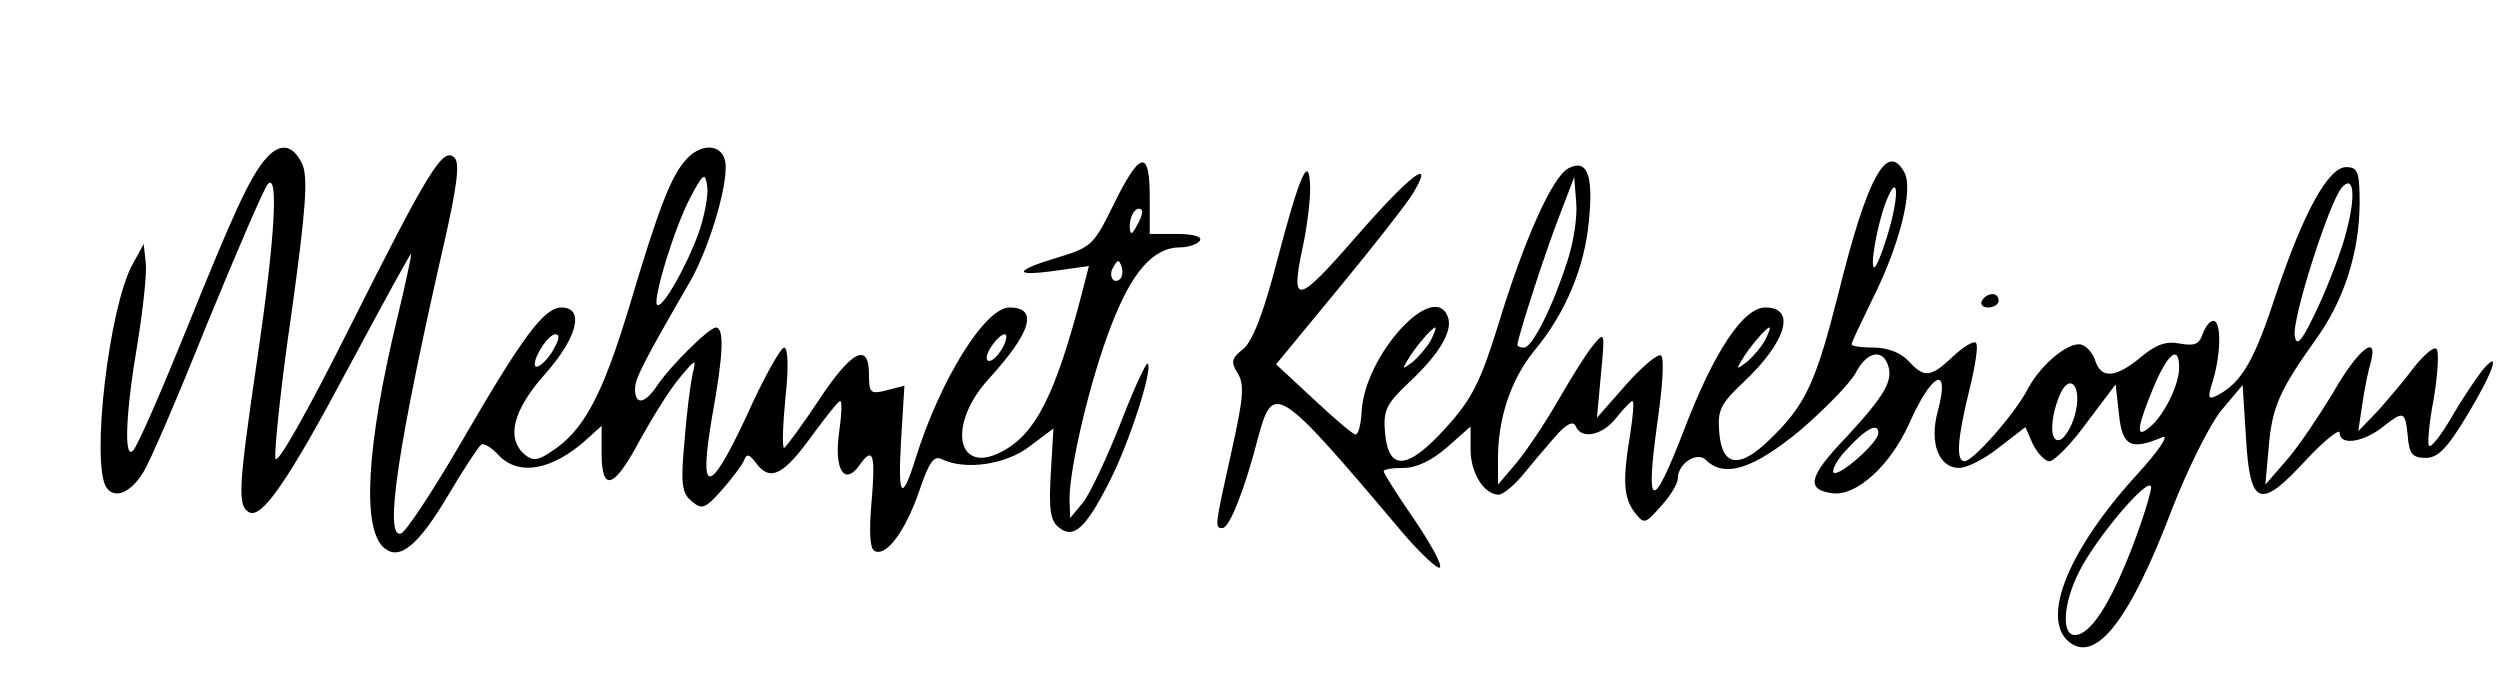 <?xml version="1.0" standalone="no"?>
<!DOCTYPE svg PUBLIC "-//W3C//DTD SVG 20010904//EN"
 "http://www.w3.org/TR/2001/REC-SVG-20010904/DTD/svg10.dtd">
<svg version="1.0" xmlns="http://www.w3.org/2000/svg"
 width="374pt" height="102pt" viewBox="0 0 374 102"
 preserveAspectRatio="xMidYMid meet">

<g transform="translate(0,102) scale(0.1,-0.1)"
fill="#000000" stroke="none">
<path d="M398 783 c-24 -27 -49 -82 -122 -263 -37 -91 -71 -169 -77 -174 -14
-15 -11 58 7 162 8 50 14 104 12 119 l-3 28 -17 -31 c-35 -64 -62 -296 -39
-333 12 -18 36 -9 55 22 9 13 52 113 96 223 45 109 85 203 91 209 16 16 10
-84 -16 -261 -28 -191 -30 -220 -13 -230 19 -12 59 46 152 221 49 91 89 165
91 165 1 0 -8 -44 -21 -97 -46 -191 -53 -315 -19 -343 23 -19 51 4 96 80 23
39 45 72 49 75 4 2 15 -4 25 -15 30 -33 81 -24 133 23 l22 20 0 -41 c0 -60 19
-53 58 21 19 34 45 76 59 92 24 29 25 29 19 5 -3 -14 -9 -59 -12 -100 -6 -64
-4 -78 11 -90 15 -13 20 -11 45 17 15 17 30 37 33 44 4 11 8 10 19 -5 21 -27
41 -16 84 44 20 27 38 50 41 50 3 0 2 -22 -2 -49 -7 -53 8 -78 30 -48 21 30
25 19 19 -52 -4 -44 -3 -71 4 -75 17 -10 46 28 67 89 15 44 22 54 34 48 35
-17 96 -8 131 19 l36 27 -4 -67 c-3 -53 -1 -71 12 -81 22 -18 40 -2 76 69 30
59 65 168 57 176 -2 3 -21 -38 -41 -90 -21 -53 -46 -106 -56 -118 l-19 -23 -1
28 c0 48 31 179 62 259 31 81 63 118 104 118 12 0 26 5 29 10 4 6 -10 10 -34
10 l-41 0 0 56 c0 72 -15 68 -55 -14 -29 -59 -33 -62 -82 -77 -67 -20 -68 -29
-4 -20 l50 7 -10 -39 c-40 -154 -70 -213 -121 -239 -67 -35 -81 41 -19 109 64
70 75 107 31 107 -36 0 -103 -107 -140 -225 -21 -67 -27 -60 -22 26 l5 82 -27
-7 c-24 -6 -26 -4 -26 24 0 49 -26 36 -76 -40 -26 -39 -49 -70 -51 -70 -3 0
-2 34 2 75 5 45 4 75 -2 75 -5 0 -31 -46 -56 -102 -56 -120 -72 -121 -52 -3
17 93 19 135 6 135 -10 0 -67 -56 -88 -87 -18 -27 -33 -30 -33 -5 0 16 13 41
83 162 30 53 60 156 51 182 -7 23 -36 23 -57 0 -23 -25 -41 -71 -86 -222 -40
-132 -68 -185 -117 -216 -19 -13 -27 -14 -39 -4 -28 24 -18 66 30 120 49 55
60 100 25 100 -26 0 -58 -43 -149 -200 -43 -74 -84 -136 -91 -138 -26 -9 -5
131 65 437 19 84 23 117 15 125 -17 17 -38 -17 -157 -254 -64 -128 -109 -207
-111 -196 -2 10 8 108 24 217 22 158 25 204 16 224 -14 29 -33 32 -54 8z m647
-112 c-20 -54 -55 -114 -62 -107 -7 7 26 116 50 161 19 36 22 38 25 16 2 -13
-4 -44 -13 -70z m656 12 c-8 -15 -10 -15 -11 -2 0 17 10 32 18 25 2 -3 -1 -13
-7 -23z m-25 -80 c-10 -10 -19 5 -10 18 6 11 8 11 12 0 2 -7 1 -15 -2 -18z
m-846 -102 c-10 -21 -30 -37 -30 -26 0 14 21 45 31 45 6 0 6 -7 -1 -19z m670
-1 c-6 -11 -15 -20 -20 -20 -6 0 -5 9 2 20 7 11 16 20 21 20 4 0 3 -9 -3 -20z"/>
<path d="M2346 768 c-24 -13 -66 -107 -105 -235 -26 -84 -39 -110 -78 -153
-57 -63 -86 -66 -91 -7 -3 33 2 43 36 75 45 42 66 77 58 98 -21 56 -125 -58
-129 -142 -1 -19 -5 -34 -9 -34 -4 0 -32 24 -63 53 l-56 52 94 114 c52 63 102
127 111 142 34 57 -5 27 -86 -66 -88 -101 -98 -103 -79 -14 6 27 11 67 11 87
-1 55 -15 23 -50 -110 -20 -77 -36 -118 -50 -130 -18 -14 -19 -20 -8 -37 10
-17 8 -37 -10 -118 -25 -112 -25 -113 -13 -113 10 0 33 57 53 135 23 84 28 81
219 -145 26 -30 50 -52 53 -49 4 4 -14 36 -39 73 -25 36 -45 68 -45 71 0 3 13
5 30 5 19 0 42 11 65 31 l35 31 0 -35 c0 -34 20 -67 42 -67 6 0 21 12 34 27
13 16 35 42 49 58 17 20 28 26 32 18 8 -21 40 -15 61 12 11 14 22 25 24 25 3
0 1 -21 -3 -48 -12 -71 -10 -96 6 -118 15 -19 16 -18 40 9 14 15 25 34 25 41
0 23 29 41 42 28 28 -28 72 -13 142 45 37 32 74 70 82 85 16 31 39 37 48 13 9
-24 -4 -46 -61 -108 -58 -60 -62 -80 -21 -85 36 -4 86 42 114 104 34 77 62 90
43 19 -13 -47 1 -85 32 -85 12 0 39 14 60 31 l39 30 11 -25 c7 -14 18 -26 25
-26 7 0 33 26 56 58 l43 57 5 -45 c5 -48 18 -54 65 -34 11 4 -6 -21 -39 -57
-102 -112 -143 -214 -101 -249 40 -33 91 31 155 200 23 59 56 125 73 146 l32
38 5 -79 c6 -103 21 -108 90 -33 27 29 50 47 50 41 0 -20 34 -15 63 7 33 26
35 26 39 -12 2 -27 7 -33 27 -33 18 0 32 14 62 64 40 66 52 103 21 65 -9 -12
-30 -43 -45 -69 -15 -26 -30 -45 -33 -42 -3 2 0 35 7 71 6 37 8 70 4 74 -4 4
-19 -9 -34 -28 -14 -19 -39 -48 -54 -65 l-29 -30 6 40 c3 22 9 51 13 64 11 43
-20 18 -57 -47 -20 -33 -50 -78 -68 -99 l-33 -38 5 56 c5 60 16 85 71 162 42
58 65 131 65 204 0 46 -3 53 -20 53 -27 0 -64 -68 -105 -190 -32 -98 -51 -132
-87 -151 -15 -8 -16 -5 -7 23 12 42 12 88 0 88 -5 0 -12 -9 -16 -20 -5 -15
-12 -18 -34 -14 -20 4 -35 -1 -58 -20 -37 -31 -59 -33 -68 -7 -3 11 -12 22
-20 25 -18 7 -61 -28 -81 -65 -18 -36 -82 -109 -95 -109 -13 0 -11 33 7 106 9
36 14 68 10 71 -3 4 -19 -6 -34 -20 -34 -32 -43 -33 -67 -7 -11 12 -31 20 -52
20 -18 0 -33 2 -33 5 0 3 14 32 30 65 41 81 63 166 49 192 -26 48 -56 -8 -99
-182 -34 -134 -49 -166 -103 -218 -45 -44 -71 -40 -75 11 -3 33 2 43 36 75 64
60 80 112 33 112 -33 0 -77 -66 -122 -184 -48 -124 -58 -120 -39 16 7 49 10
92 5 96 -4 4 -27 -15 -52 -43 l-44 -50 6 65 c6 64 6 65 -12 43 -10 -12 -33
-49 -52 -82 -19 -33 -47 -75 -62 -93 l-28 -33 0 35 c-1 62 19 122 54 165 47
56 76 126 82 195 7 69 -3 93 -31 78z m-2 -141 c-22 -68 -52 -127 -64 -127 -6
0 -10 2 -10 4 0 10 44 146 64 196 l21 55 3 -38 c2 -21 -4 -61 -14 -90z m1166
46 c-6 -25 -25 -75 -42 -112 -24 -51 -32 -61 -35 -44 -5 24 51 199 70 222 18
21 22 -10 7 -66z m-684 3 c-9 -31 -19 -56 -22 -56 -7 0 4 62 17 97 18 47 21
15 5 -41z m-685 -164 c-5 -10 -18 -25 -27 -33 -16 -12 -17 -12 -9 1 10 18 37
50 42 50 2 0 -1 -8 -6 -18z m500 0 c-5 -10 -18 -25 -27 -33 -16 -12 -17 -12
-9 1 10 18 37 50 42 50 2 0 -1 -8 -6 -18z m619 -42 c0 -26 -23 -72 -44 -89
-21 -18 -20 -3 5 58 22 53 39 66 39 31z m-156 -71 c-5 -18 -15 -34 -22 -37
-15 -5 -16 27 -2 64 16 40 36 16 24 -27z m-294 -27 c0 -14 -59 -66 -67 -59 -3
4 6 21 22 37 28 30 45 38 45 22z m380 -170 c-33 -86 -63 -132 -86 -132 -20 0
-18 46 6 94 24 49 103 143 108 128 1 -5 -11 -46 -28 -90z"/>
<path d="M2965 570 c-3 -5 1 -10 9 -10 9 0 16 5 16 10 0 6 -4 10 -9 10 -6 0
-13 -4 -16 -10z"/>
</g>
</svg>
